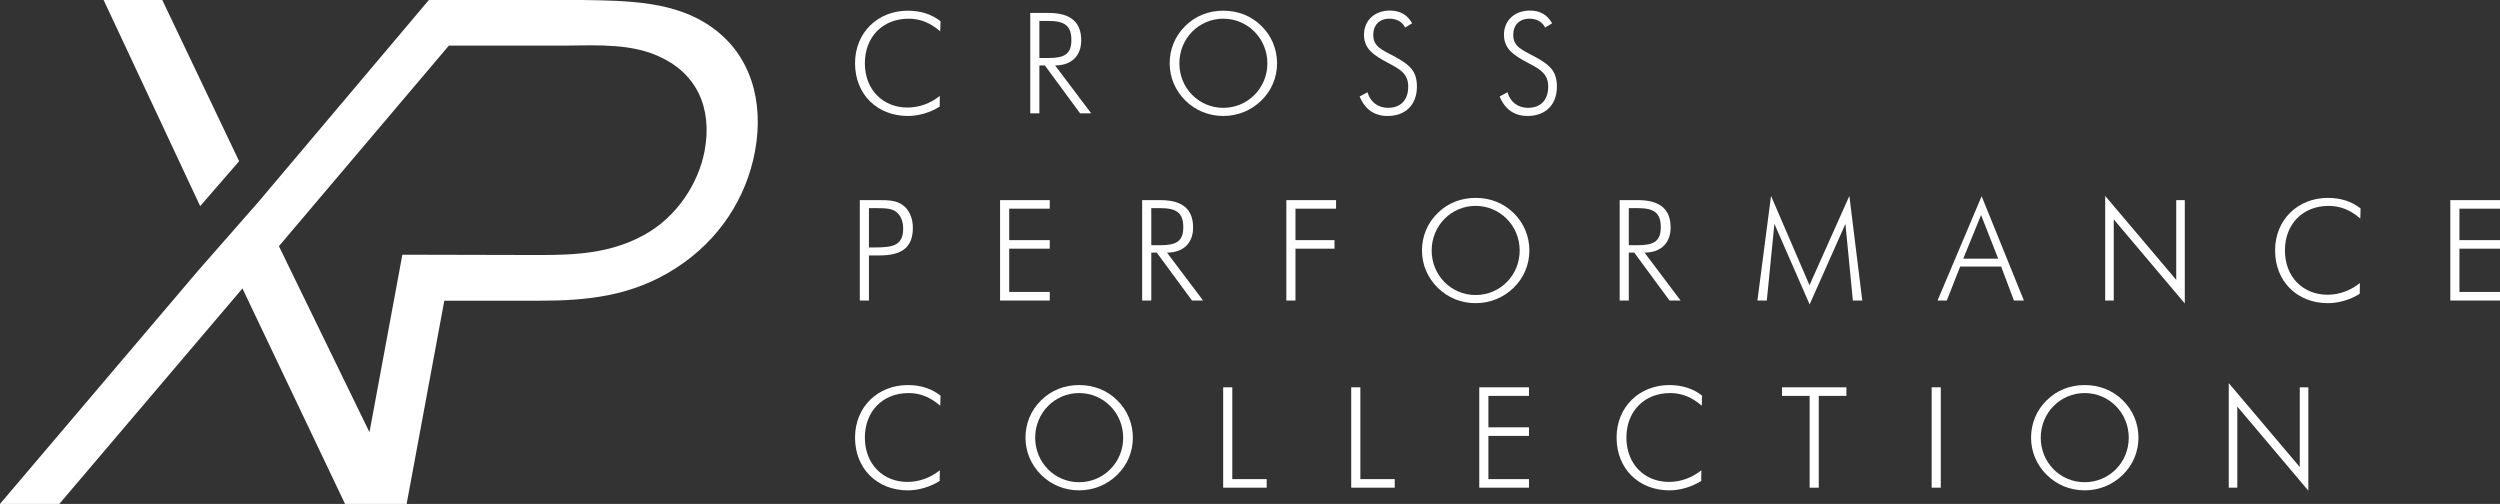 ﻿<?xml version="1.0" encoding="UTF-8" standalone="no"?>
<!-- Created with Inkscape (http://www.inkscape.org/) -->

<svg
   xmlns:dc="http://purl.org/dc/elements/1.1/"
   xmlns:cc="http://creativecommons.org/ns#"
   xmlns:rdf="http://www.w3.org/1999/02/22-rdf-syntax-ns#"
   xmlns:svg="http://www.w3.org/2000/svg"
   xmlns="http://www.w3.org/2000/svg"
   xmlns:sodipodi="http://sodipodi.sourceforge.net/DTD/sodipodi-0.dtd"
   xmlns:inkscape="http://www.inkscape.org/namespaces/inkscape"
   width="927.907"
   height="187.037"
   id="svg5089"
   version="1.1"
   inkscape:version="0.48.5 r10040"
   sodipodi:docname="New document 7">
  <rect width="100%" height="100%" fill="#333333" stroke="none"/>
  <defs
     id="defs5091" />
  <sodipodi:namedview
     id="base"
     pagecolor="#ffffff"
     bordercolor="#666666"
     borderopacity="1.0"
     inkscape:pageopacity="0.0"
     inkscape:pageshadow="2"
     inkscape:zoom="0.35"
     inkscape:cx="293.23946"
     inkscape:cy="-106.48166"
     inkscape:document-units="px"
     inkscape:current-layer="layer1"
     showgrid="false"
     fit-margin-top="0"
     fit-margin-left="0"
     fit-margin-right="0"
     fit-margin-bottom="0"
     inkscape:window-width="1920"
     inkscape:window-height="1018"
     inkscape:window-x="-8"
     inkscape:window-y="-8"
     inkscape:window-maximized="1" />
  <g
     inkscape:label="Layer 1"
     inkscape:groupmode="layer"
     id="layer1"
     transform="translate(-81.761,-238.844)">
    <g
       transform="matrix(1.25,0,0,-1.25,-704.155,8408.091)"
       id="g4966">
      <g
         transform="translate(898.539,6529.846)"
         id="g3131">
        <path
           inkscape:connector-curvature="0"
           id="path3133"
           style="fill:#FFFFFF;fill-opacity:1;fill-rule:nonzero;stroke:none"
           d="m 0,0 c -7.793,0 -13.005,-5.502 -13.005,-13.213 0,-7.961 5.463,-13.171 12.63,-13.171 3.419,0 6.753,1.166 9.629,3.458 l -0.042,-3.168 c -2.874,-1.833 -6.376,-2.791 -9.46,-2.791 -8.961,0 -15.672,6.294 -15.672,15.672 0,9.169 6.835,15.588 15.672,15.588 3.791,0 7.043,-1.042 9.712,-3.126 L 9.38,-3.753 C 6.46,-1.253 3.503,0 0,0" />
      </g>
      <g
         transform="translate(949.444,6501.749)"
         id="g3135">
        <path
           inkscape:connector-curvature="0"
           id="path3137"
           style="fill:#FFFFFF;fill-opacity:1;fill-rule:nonzero;stroke:none"
           d="m 0,0 -10.462,14.215 -1.627,0 0,-14.215 -2.707,0 0,29.803 5.46,0 c 6.458,0 9.671,-2.664 9.671,-8.127 0,-4.67 -2.96,-7.461 -7.751,-7.461 L 3.292,0 0,0 z m -12.089,16.424 2.713,0 c 4.625,0 6.791,1.084 6.791,5.334 0,4.292 -2.04,5.671 -6.791,5.671 l -2.713,0 0,-11.005 z" />
      </g>
      <g
         transform="translate(1003.264,6505.546)"
         id="g3139">
        <path
           inkscape:connector-curvature="0"
           id="path3141"
           style="fill:#FFFFFF;fill-opacity:1;fill-rule:nonzero;stroke:none"
           d="m 0,0 c -3.042,-2.959 -7.004,-4.584 -11.296,-4.584 -4.334,0 -8.254,1.625 -11.253,4.584 -3.002,2.958 -4.669,6.875 -4.669,11.045 0,4.252 1.625,8.167 4.669,11.127 2.999,2.962 6.879,4.503 11.253,4.503 4.377,0 8.294,-1.541 11.296,-4.503 C 3.044,19.212 4.669,15.253 4.669,11.045 4.669,6.835 3.002,2.916 0,0 m 1.791,11.045 c 0,7.378 -5.837,13.256 -13.087,13.256 -7.209,0 -13.044,-5.836 -13.044,-13.256 0,-7.336 5.751,-13.215 13.044,-13.215 7.294,0 13.087,5.879 13.087,13.215" />
      </g>
      <g
         transform="translate(1034.788,6508.006)"
         id="g3143">
        <path
           inkscape:connector-curvature="0"
           id="path3145"
           style="fill:#FFFFFF;fill-opacity:1;fill-rule:nonzero;stroke:none"
           d="m 0,0 c 0.836,-2.962 3.166,-4.629 6.086,-4.629 3.751,0 6.001,2.295 6.001,6.291 0,3.672 -2.171,5.048 -5.669,6.882 -4.711,2.456 -7.46,4.376 -7.46,8.542 0,4.21 3.126,7.17 7.708,7.17 3.002,0 5.215,-1.293 6.587,-3.791 l -2.084,-1.251 c -0.831,1.707 -2.501,2.625 -4.669,2.625 -2.96,0 -4.793,-1.878 -4.793,-4.797 0,-3.623 2.711,-4.457 6.587,-6.583 4.376,-2.374 6.376,-4.294 6.376,-8.797 0,-5.331 -3.335,-8.705 -8.709,-8.705 -3.917,0 -6.713,1.957 -8.298,5.79 L 0,0 z" />
      </g>
      <g
         transform="translate(1076.354,6508.006)"
         id="g3147">
        <path
           inkscape:connector-curvature="0"
           id="path3149"
           style="fill:#FFFFFF;fill-opacity:1;fill-rule:nonzero;stroke:none"
           d="m 0,0 c 0.831,-2.962 3.166,-4.629 6.083,-4.629 3.751,0 6.004,2.295 6.004,6.291 0,3.672 -2.168,5.048 -5.669,6.882 -4.711,2.456 -7.462,4.376 -7.462,8.542 0,4.21 3.128,7.17 7.713,7.17 3.001,0 5.207,-1.293 6.584,-3.791 l -2.084,-1.251 c -0.836,1.707 -2.503,2.625 -4.669,2.625 -2.957,0 -4.793,-1.878 -4.793,-4.797 0,-3.623 2.707,-4.457 6.587,-6.583 4.376,-2.374 6.376,-4.294 6.376,-8.797 0,-5.331 -3.332,-8.705 -8.708,-8.705 -3.92,0 -6.714,1.957 -8.297,5.79 L 0,0 z" />
      </g>
      <g
         transform="translate(884.036,6475.974)"
         id="g3151">
        <path
           inkscape:connector-curvature="0"
           id="path3153"
           style="fill:#FFFFFF;fill-opacity:1;fill-rule:nonzero;stroke:none"
           d="m 0,0 4.461,0 1.332,0 c 2.833,0 5.044,-0.086 7.003,-1.499 1.834,-1.336 2.96,-3.795 2.96,-6.717 0,-5.875 -3.334,-8.207 -9.921,-8.207 l -3.126,0 0,-13.382 -2.709,0 L 0,0 z m 4.545,-14.047 c 5.292,0 8.333,0.584 8.333,5.625 0,2.126 -0.751,3.877 -1.999,4.875 -1.377,1.129 -3.377,1.168 -6.334,1.168 l -1.836,0 0,-11.668 1.836,0 z" />
      </g>
      <g
         transform="translate(925.683,6475.974)"
         id="g3155">
        <path
           inkscape:connector-curvature="0"
           id="path3157"
           style="fill:#FFFFFF;fill-opacity:1;fill-rule:nonzero;stroke:none"
           d="m 0,0 14.754,0 0,-2.543 -12.043,0 0,-9.338 12.043,0 0,-2.54 -12.043,0 0,-12.839 12.043,0 0,-2.545 L 0,-29.805 0,0 z" />
      </g>
      <g
         transform="translate(982.672,6446.168)"
         id="g3159">
        <path
           inkscape:connector-curvature="0"
           id="path3161"
           style="fill:#FFFFFF;fill-opacity:1;fill-rule:nonzero;stroke:none"
           d="m 0,0 -10.462,14.218 -1.625,0 0,-14.218 -2.711,0 0,29.805 5.46,0 c 6.46,0 9.668,-2.667 9.668,-8.132 0,-4.664 -2.957,-7.455 -7.75,-7.455 L 3.292,0 0,0 z m -12.087,16.423 2.709,0 c 4.627,0 6.793,1.089 6.793,5.337 0,4.292 -2.042,5.669 -6.793,5.669 l -2.709,0 0,-11.006 z" />
      </g>
      <g
         transform="translate(1010.688,6475.974)"
         id="g3163">
        <path
           inkscape:connector-curvature="0"
           id="path3165"
           style="fill:#FFFFFF;fill-opacity:1;fill-rule:nonzero;stroke:none"
           d="m 0,0 14.759,0 0,-2.543 -12.048,0 0,-9.338 11.586,0 0,-2.54 -11.586,0 0,-15.384 -2.711,0 L 0,0 z" />
      </g>
      <g
         transform="translate(1078.182,6449.964)"
         id="g3167">
        <path
           inkscape:connector-curvature="0"
           id="path3169"
           style="fill:#FFFFFF;fill-opacity:1;fill-rule:nonzero;stroke:none"
           d="m 0,0 c -3.042,-2.96 -7.006,-4.584 -11.298,-4.584 -4.332,0 -8.252,1.624 -11.253,4.584 -3,2.959 -4.669,6.875 -4.669,11.045 0,4.255 1.627,8.17 4.669,11.127 3.001,2.962 6.877,4.503 11.253,4.503 4.376,0 8.296,-1.541 11.298,-4.503 C 3.044,19.215 4.669,15.253 4.669,11.045 4.669,6.835 3.002,2.92 0,0 m 1.791,11.045 c 0,7.378 -5.837,13.255 -13.089,13.255 -7.207,0 -13.045,-5.835 -13.045,-13.255 0,-7.336 5.754,-13.213 13.045,-13.213 7.296,0 13.089,5.877 13.089,13.213" />
      </g>
      <g
         transform="translate(1124.459,6446.168)"
         id="g3171">
        <path
           inkscape:connector-curvature="0"
           id="path3173"
           style="fill:#FFFFFF;fill-opacity:1;fill-rule:nonzero;stroke:none"
           d="m 0,0 -10.464,14.218 -1.621,0 0,-14.218 -2.709,0 0,29.805 5.458,0 c 6.463,0 9.666,-2.667 9.666,-8.132 0,-4.664 -2.953,-7.455 -7.746,-7.455 L 3.292,0 0,0 z m -12.085,16.423 2.705,0 c 4.629,0 6.793,1.089 6.793,5.337 0,4.292 -2.04,5.669 -6.793,5.669 l -2.705,0 0,-11.006 z" />
      </g>
      <g
         transform="translate(1155.604,6468.928)"
         id="g3175">
        <path
           inkscape:connector-curvature="0"
           id="path3177"
           style="fill:#FFFFFF;fill-opacity:1;fill-rule:nonzero;stroke:none"
           d="m 0,0 -2.25,-22.76 -2.791,0 4.043,31.054 11.42,-26.509 11.839,26.509 3.833,-31.054 -2.796,0 L 21.093,0 10.462,-23.921 0,0 z" />
      </g>
      <g
         transform="translate(1217.14,6477.139)"
         id="g3179">
        <path
           inkscape:connector-curvature="0"
           id="path3181"
           style="fill:#FFFFFF;fill-opacity:1;fill-rule:nonzero;stroke:none"
           d="m 0,0 12.546,-30.969 -2.96,0 -3.795,10.089 -12.167,0 -3.962,-10.089 -2.751,0 L 0,0 z m 4.917,-18.55 -5.083,12.966 -5.294,-12.966 10.377,0 z" />
      </g>
      <g
         transform="translate(1253.828,6477.222)"
         id="g3183">
        <path
           inkscape:connector-curvature="0"
           id="path3185"
           style="fill:#FFFFFF;fill-opacity:1;fill-rule:nonzero;stroke:none"
           d="m 0,0 21.093,-24.926 0,23.678 2.542,0 0,-30.679 -21.092,24.966 0,-24.092 -2.543,0 L 0,0 z" />
      </g>
      <g
         transform="translate(1320.198,6474.264)"
         id="g3187">
        <path
           inkscape:connector-curvature="0"
           id="path3189"
           style="fill:#FFFFFF;fill-opacity:1;fill-rule:nonzero;stroke:none"
           d="m 0,0 c -7.795,0 -13.003,-5.502 -13.003,-13.213 0,-7.961 5.459,-13.169 12.626,-13.169 3.419,0 6.753,1.164 9.631,3.459 l -0.042,-3.168 c -2.876,-1.836 -6.384,-2.794 -9.46,-2.794 -8.964,0 -15.672,6.294 -15.672,15.672 0,9.169 6.832,15.588 15.672,15.588 3.788,0 7.041,-1.04 9.71,-3.126 L 9.378,-3.753 C 6.46,-1.25 3.501,0 0,0" />
      </g>
      <g
         transform="translate(1356.303,6475.974)"
         id="g3191">
        <path
           inkscape:connector-curvature="0"
           id="path3193"
           style="fill:#FFFFFF;fill-opacity:1;fill-rule:nonzero;stroke:none"
           d="m 0,0 14.756,0 0,-2.543 -12.047,0 0,-9.338 12.047,0 0,-2.54 -12.047,0 0,-12.839 12.047,0 0,-2.545 L 0,-29.805 0,0 z" />
      </g>
      <g
         transform="translate(898.539,6418.685)"
         id="g3195">
        <path
           inkscape:connector-curvature="0"
           id="path3197"
           style="fill:#FFFFFF;fill-opacity:1;fill-rule:nonzero;stroke:none"
           d="m 0,0 c -7.793,0 -13.005,-5.505 -13.005,-13.213 0,-7.964 5.463,-13.171 12.63,-13.171 3.419,0 6.753,1.166 9.629,3.458 l -0.042,-3.168 c -2.874,-1.831 -6.376,-2.794 -9.46,-2.794 -8.961,0 -15.672,6.295 -15.672,15.675 0,9.167 6.835,15.589 15.672,15.589 3.791,0 7.043,-1.042 9.712,-3.13 L 9.38,-3.756 C 6.46,-1.253 3.503,0 0,0" />
      </g>
      <g
         transform="translate(960.45,6394.383)"
         id="g3199">
        <path
           inkscape:connector-curvature="0"
           id="path3201"
           style="fill:#FFFFFF;fill-opacity:1;fill-rule:nonzero;stroke:none"
           d="m 0,0 c -3.044,-2.958 -7.004,-4.585 -11.298,-4.585 -4.334,0 -8.254,1.627 -11.253,4.585 -3,2.959 -4.669,6.879 -4.669,11.045 0,4.252 1.627,8.172 4.669,11.127 2.999,2.962 6.877,4.505 11.253,4.505 4.376,0 8.296,-1.543 11.298,-4.505 C 3.042,19.217 4.664,15.255 4.664,11.045 4.664,6.834 2.999,2.919 0,0 m 1.789,11.045 c 0,7.378 -5.833,13.258 -13.087,13.258 -7.21,0 -13.045,-5.838 -13.045,-13.258 0,-7.338 5.754,-13.213 13.045,-13.213 7.296,0 13.087,5.875 13.087,13.213" />
      </g>
      <g
         transform="translate(991.931,6420.393)"
         id="g3203">
        <path
           inkscape:connector-curvature="0"
           id="path3205"
           style="fill:#FFFFFF;fill-opacity:1;fill-rule:nonzero;stroke:none"
           d="m 0,0 2.707,0 0,-27.26 10.214,0 0,-2.541 L 0,-29.801 0,0 z" />
      </g>
      <g
         transform="translate(1029.95,6420.393)"
         id="g3207">
        <path
           inkscape:connector-curvature="0"
           id="path3209"
           style="fill:#FFFFFF;fill-opacity:1;fill-rule:nonzero;stroke:none"
           d="m 0,0 2.714,0 0,-27.26 10.209,0 0,-2.541 L 0,-29.801 0,0 z" />
      </g>
      <g
         transform="translate(1067.973,6420.393)"
         id="g3211">
        <path
           inkscape:connector-curvature="0"
           id="path3213"
           style="fill:#FFFFFF;fill-opacity:1;fill-rule:nonzero;stroke:none"
           d="m 0,0 14.756,0 0,-2.543 -12.045,0 0,-9.338 12.045,0 0,-2.54 -12.045,0 0,-12.839 12.045,0 0,-2.541 L 0,-29.801 0,0 z" />
      </g>
      <g
         transform="translate(1124.666,6418.685)"
         id="g3215">
        <path
           inkscape:connector-curvature="0"
           id="path3217"
           style="fill:#FFFFFF;fill-opacity:1;fill-rule:nonzero;stroke:none"
           d="m 0,0 c -7.795,0 -13.003,-5.505 -13.003,-13.213 0,-7.964 5.463,-13.171 12.628,-13.171 3.419,0 6.751,1.166 9.631,3.458 l -0.044,-3.168 c -2.876,-1.831 -6.376,-2.794 -9.46,-2.794 -8.961,0 -15.672,6.295 -15.672,15.675 0,9.167 6.84,15.589 15.672,15.589 3.795,0 7.045,-1.042 9.71,-3.13 L 9.38,-3.756 C 6.467,-1.253 3.505,0 0,0" />
      </g>
      <g
         transform="translate(1166.072,6417.849)"
         id="g3219">
        <path
           inkscape:connector-curvature="0"
           id="path3221"
           style="fill:#FFFFFF;fill-opacity:1;fill-rule:nonzero;stroke:none"
           d="m 0,0 -8.214,0 0,2.543 19.128,0 0,-2.543 -8.21,0 0,-27.258 -2.704,0 L 0,0 z" />
      </g>
      <path
         inkscape:connector-curvature="0"
         id="path3223"
         style="fill:#FFFFFF;fill-opacity:1;fill-rule:nonzero;stroke:none"
         d="m 1202.299,6420.393 2.711,0 0,-29.801 -2.711,0 0,29.801 z" />
      <g
         transform="translate(1259.035,6394.383)"
         id="g3225">
        <path
           inkscape:connector-curvature="0"
           id="path3227"
           style="fill:#FFFFFF;fill-opacity:1;fill-rule:nonzero;stroke:none"
           d="m 0,0 c -3.042,-2.958 -7.006,-4.585 -11.3,-4.585 -4.33,0 -8.25,1.627 -11.251,4.585 -3.002,2.959 -4.669,6.879 -4.669,11.045 0,4.252 1.625,8.172 4.669,11.127 3.001,2.962 6.879,4.505 11.251,4.505 4.378,0 8.298,-1.543 11.3,-4.505 C 3.037,19.217 4.669,15.255 4.669,11.045 4.669,6.834 3.002,2.919 0,0 m 1.791,11.045 c 0,7.378 -5.837,13.258 -13.091,13.258 -7.205,0 -13.043,-5.838 -13.043,-13.258 0,-7.338 5.754,-13.213 13.043,-13.213 7.303,0 13.091,5.875 13.091,13.213" />
      </g>
      <g
         transform="translate(1290.516,6421.645)"
         id="g3229">
        <path
           inkscape:connector-curvature="0"
           id="path3231"
           style="fill:#FFFFFF;fill-opacity:1;fill-rule:nonzero;stroke:none"
           d="m 0,0 21.088,-24.928 0,23.676 2.543,0 0,-30.679 -21.093,24.965 0,-24.087 -2.538,0 L 0,0 z" />
      </g>
      <g
         transform="translate(840.096,6527.3)"
         id="g3233">
        <path
           inkscape:connector-curvature="0"
           id="path3235"
           style="fill:#FFFFFF;fill-opacity:1;fill-rule:nonzero;stroke:none"
           d="m 0,0 c -10.72,7.692 -24.656,7.9 -38.589,8.097 l -28.011,0 -11.268,0 -6.149,0 -50.588,-59.934 -17.815,-20.294 -58.943,-69.401 17.613,0 54.377,63.98 30.464,-63.98 3.31,0 14.303,0 0.679,0 11.183,60.339 28.147,0 c 13.968,0 27.558,1.216 40.678,9.722 12.873,8.294 20.867,20.854 23.424,34.62 C 15.59,-21.87 11.462,-8.095 0,0 m -2.133,-36.645 c -1.803,-9.722 -8.296,-19.647 -17.777,-24.907 -10.16,-5.669 -20.765,-6.074 -31.29,-6.074 l -40.686,0.094 -9.767,-52.715 -26.888,55.248 50.47,59.564 35.343,0 -0.005,-0.004 c 9.319,0.135 19.023,0.517 27.152,-3.265 10.839,-4.865 15.85,-14.987 13.448,-27.941" />
      </g>
      <g
         transform="translate(699.738,6487.535)"
         id="g3237">
        <path
           inkscape:connector-curvature="0"
           id="path3239"
           style="fill:#FFFFFF;fill-opacity:1;fill-rule:nonzero;stroke:none"
           d="m 0,0 -22.825,47.863 -17.412,0 28.667,-61.2 L 0,0 z" />
      </g>
    </g>
  </g>
</svg>
